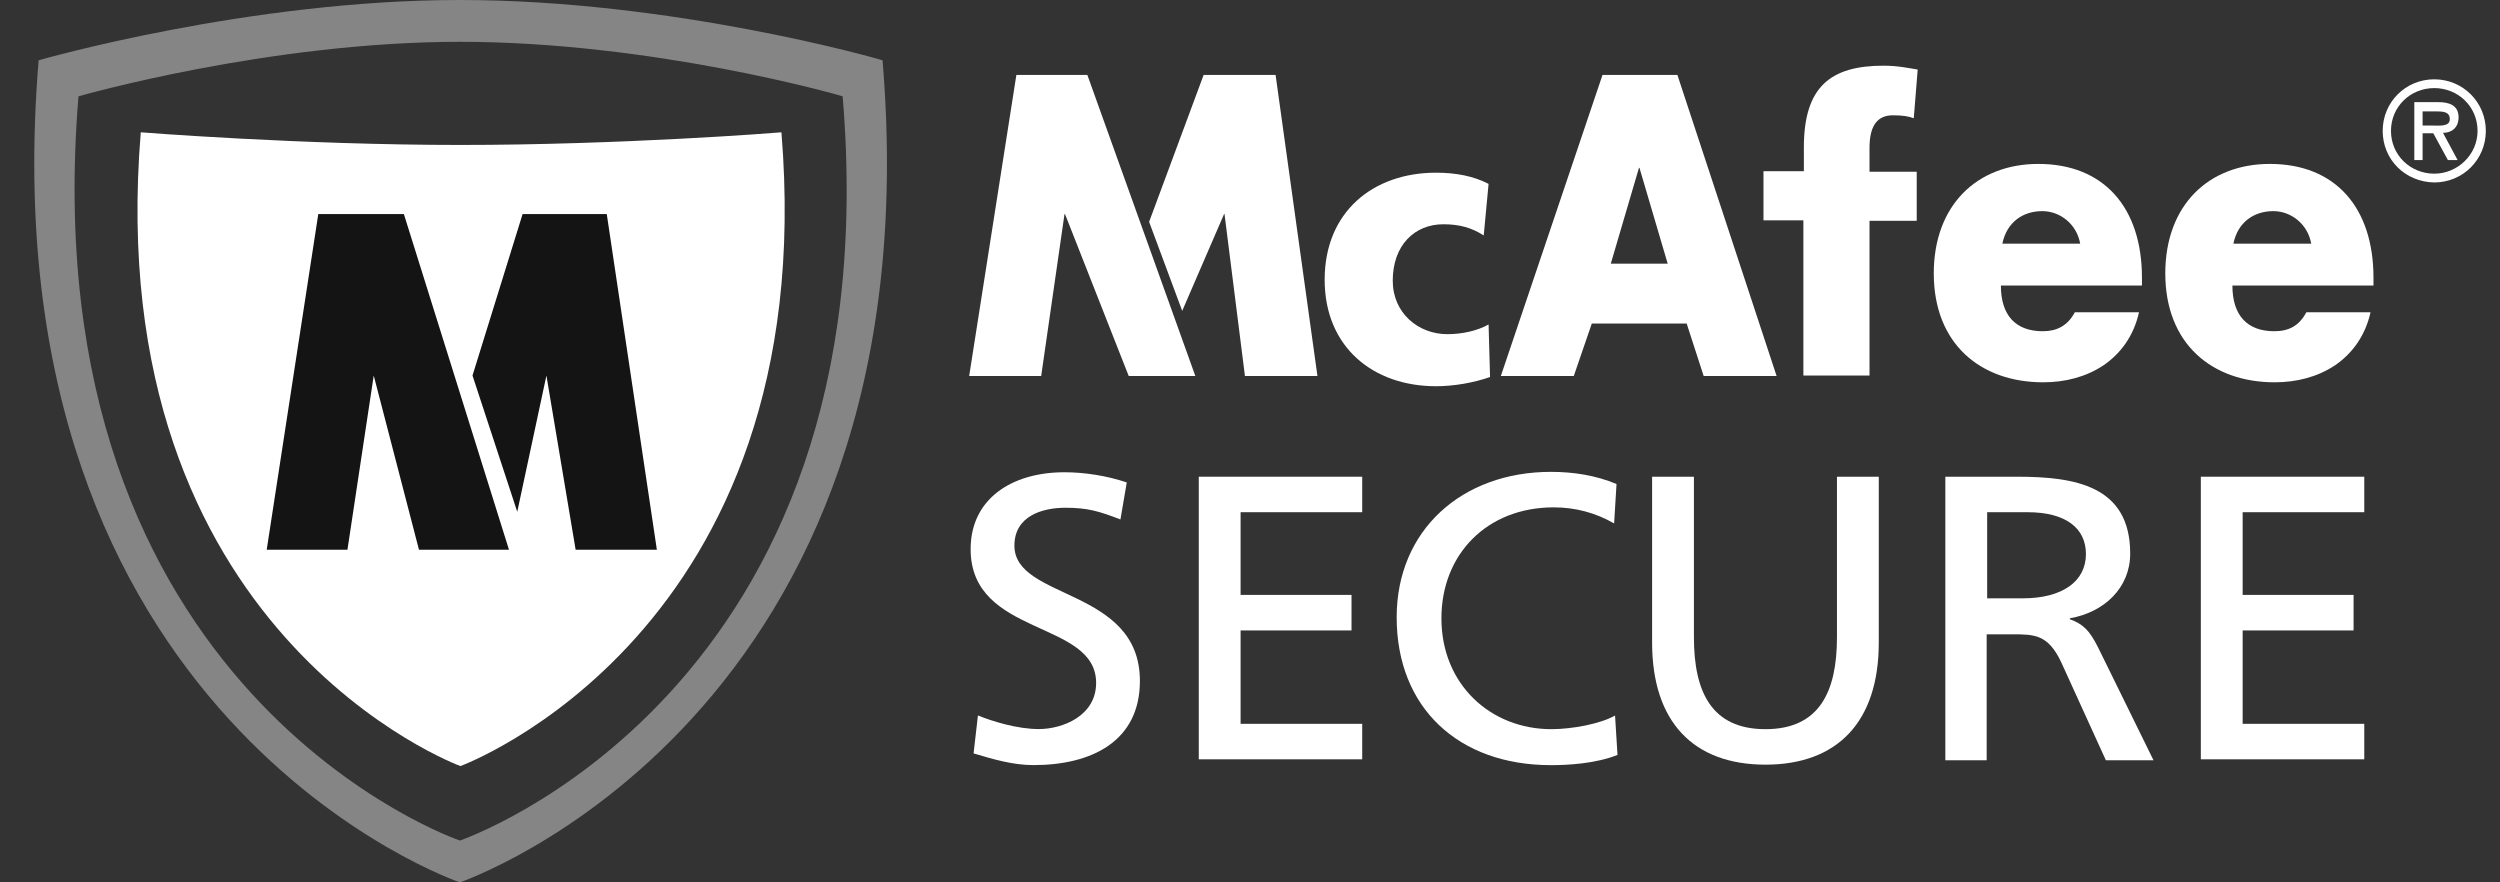 <svg width="51" height="18" viewBox="0 0 51 18" fill="none" xmlns="http://www.w3.org/2000/svg">
<rect x="0" y="0" width="51" height="18" fill="#333333" stroke="none"/>
<path d="M17.305 1.23C17.186 1.191 13.008 6.05641e-07 8.682 6.05641e-07C4.355 6.05641e-07 0.089 1.23 0.089 1.23C-1.023 14.706 8.682 18 8.682 18C8.682 18 18.426 14.686 17.305 1.23ZM8.682 17.147C8.682 17.147 -0.1 14.16 0.902 1.965C0.902 1.965 4.772 0.853 8.682 0.853C12.591 0.853 16.372 1.925 16.491 1.965C17.513 14.15 8.682 17.147 8.682 17.147Z" transform="translate(0.699 0)" fill="#858585"/>
<path d="M6.587 12.929C6.587 12.929 -0.776 10.23 0.067 3.0282e-07C0.067 3.0282e-07 3.312 0.258 6.587 0.258C9.871 0.258 13.036 0.01 13.136 3.0282e-07C13.979 10.22 6.587 12.929 6.587 12.929Z" transform="translate(2.805 2.699)" fill="white"/>
<path d="M1.5141e-07 6.847L1.052 6.05641e-07H2.798L4.942 6.847H3.106L2.183 3.294L1.647 6.847H1.5141e-07Z" transform="translate(5.441 4.367)" fill="#141414"/>
<path d="M1.022 6.05641e-07H2.739L3.761 6.847H2.104L1.508 3.294L0.913 6.073L-3.02821e-07 3.294L1.022 6.05641e-07Z" transform="translate(9.639 4.367)" fill="#141414"/>
<path d="M4.614 6.142H3.255L1.955 2.838H1.945L1.469 6.142H3.0282e-07L0.963 0H2.411L4.614 6.142ZM3.671 2.997L4.783 0H6.251L7.105 6.142H5.626L5.209 2.838H5.2L4.346 4.813L3.671 2.997Z" transform="translate(19.771 1.529)" fill="white"/>
<path d="M1.856 5.071L1.488 6.142H6.05641e-07L2.074 0H3.602L5.626 6.142H4.138L3.791 5.071H1.856ZM2.828 1.895H2.818L2.243 3.85H3.404L2.828 1.895Z" transform="translate(30.617 1.529)" fill="white"/>
<path d="M4.247 2.481H1.369C1.369 3.086 1.667 3.413 2.223 3.413C2.51 3.413 2.729 3.304 2.878 3.026H4.187C4.078 3.513 3.81 3.87 3.463 4.108C3.106 4.346 2.679 4.455 2.233 4.455C0.953 4.455 6.05641e-07 3.671 6.05641e-07 2.233C6.05641e-07 0.843 0.883 3.02821e-07 2.133 3.02821e-07C3.473 3.02821e-07 4.247 0.893 4.247 2.322V2.481ZM2.987 1.627C2.917 1.23 2.58 0.963 2.213 0.963C1.816 0.963 1.488 1.191 1.399 1.627H2.987Z" transform="translate(39.449 3.344)" fill="white"/>
<path d="M4.247 2.481H1.369C1.369 3.086 1.667 3.413 2.223 3.413C2.52 3.413 2.729 3.304 2.878 3.026H4.187C4.078 3.513 3.81 3.87 3.463 4.108C3.106 4.346 2.679 4.455 2.233 4.455C0.953 4.455 1.21128e-06 3.671 1.21128e-06 2.233C1.21128e-06 0.843 0.883 3.02821e-07 2.133 3.02821e-07C3.473 3.02821e-07 4.247 0.893 4.247 2.322V2.481ZM2.977 1.627C2.907 1.23 2.57 0.963 2.203 0.963C1.806 0.963 1.478 1.191 1.389 1.627H2.977Z" transform="translate(44.172 3.344)" fill="white"/>
<path d="M-6.05641e-07 1.052C-6.05641e-07 0.466 0.466 -6.05641e-07 1.052 -6.05641e-07C1.637 -6.05641e-07 2.104 0.466 2.104 1.052C2.104 1.637 1.637 2.104 1.052 2.104C0.456 2.094 -6.05641e-07 1.637 -6.05641e-07 1.052ZM0.169 1.052C0.169 1.548 0.566 1.925 1.052 1.925C1.528 1.925 1.935 1.538 1.935 1.052C1.935 0.556 1.538 0.179 1.052 0.179C0.566 0.179 0.169 0.556 0.169 1.052ZM1.528 1.647H1.33L1.032 1.101H0.814V1.647H0.645V0.466H1.141C1.349 0.466 1.548 0.526 1.548 0.774C1.548 1.002 1.389 1.092 1.23 1.092L1.528 1.647ZM0.814 0.645V0.943H0.992C1.151 0.943 1.369 0.972 1.369 0.814C1.369 0.665 1.24 0.655 1.101 0.655H0.814V0.645Z" transform="translate(48.607 1.618)" fill="white"/>
<path d="M0.794 3.155H6.05641e-07V2.153H0.824V1.667C0.824 0.427 1.369 6.05641e-07 2.451 6.05641e-07C2.739 6.05641e-07 2.967 0.05 3.146 0.079L3.066 1.072C2.957 1.032 2.838 1.012 2.639 1.012C2.292 1.012 2.163 1.27 2.163 1.677V2.163H3.126V3.165H2.163V6.321H0.814V3.155H0.794Z" transform="translate(35.975 1.34)" fill="white"/>
<path d="M3.056 0.963C2.62 0.794 2.381 0.724 1.935 0.724C1.459 0.724 0.893 0.893 0.893 1.498C0.893 2.61 3.453 2.352 3.453 4.257C3.453 5.487 2.471 5.974 1.28 5.974C0.863 5.974 0.456 5.854 0.06 5.735L0.149 4.961C0.437 5.08 0.953 5.239 1.389 5.239C1.875 5.239 2.56 4.971 2.56 4.297C2.56 3.007 6.05641e-07 3.364 6.05641e-07 1.568C6.05641e-07 0.546 0.834 1.21128e-06 1.915 1.21128e-06C2.312 1.21128e-06 2.778 0.069 3.185 0.208L3.056 0.963Z" transform="translate(19.801 9.634)" fill="white"/>
<path d="M0 6.05641e-07H3.334V0.724H0.853V2.411H3.116V3.136H0.853V5.041H3.334V5.765H0V6.05641e-07Z" transform="translate(24.455 9.725)" fill="white"/>
<path d="M4.436 1.052C4.058 0.834 3.642 0.724 3.205 0.724C1.836 0.724 0.913 1.687 0.913 2.987C0.913 4.346 1.925 5.249 3.155 5.249C3.582 5.249 4.158 5.14 4.455 4.971L4.505 5.775C4.049 5.954 3.493 5.983 3.146 5.983C1.26 5.983 1.21128e-06 4.813 1.21128e-06 2.967C1.21128e-06 1.191 1.33 6.05641e-07 3.146 6.05641e-07C3.602 6.05641e-07 4.058 0.069 4.485 0.248L4.436 1.052Z" transform="translate(28.492 9.626)" fill="white"/>
<path d="M4.624 3.384C4.624 5.001 3.781 5.874 2.312 5.874C0.843 5.874 1.21128e-06 5.001 1.21128e-06 3.384V6.05641e-07H0.853V3.275C0.853 4.386 1.211 5.15 2.312 5.15C3.413 5.15 3.771 4.386 3.771 3.275V6.05641e-07H4.624V3.384Z" transform="translate(33.703 9.725)" fill="white"/>
<path d="M0 6.05641e-07H1.459C2.639 6.05641e-07 3.771 0.179 3.771 1.568C3.771 2.272 3.235 2.768 2.54 2.888V2.907C2.808 3.007 2.937 3.126 3.116 3.483L4.247 5.785H3.275L2.362 3.781C2.094 3.215 1.816 3.215 1.359 3.215H0.843V5.785H0V6.05641e-07ZM0.853 2.481H1.578C2.391 2.481 2.868 2.133 2.868 1.578C2.868 1.052 2.461 0.724 1.677 0.724H0.853V2.481Z" transform="translate(39.685 9.725)" fill="white"/>
<path d="M0 6.05641e-07H3.334V0.724H0.853V2.411H3.116V3.136H0.853V5.041H3.334V5.765H0V6.05641e-07Z" transform="translate(44.897 9.725)" fill="white"/>
<path d="M3.245 1.28C2.997 1.121 2.749 1.052 2.421 1.052C1.836 1.052 1.389 1.478 1.389 2.203C1.389 2.868 1.915 3.294 2.501 3.294C2.808 3.294 3.116 3.225 3.344 3.096L3.374 4.168C3.036 4.287 2.63 4.356 2.272 4.356C0.982 4.356 -6.05641e-07 3.552 -6.05641e-07 2.183C-6.05641e-07 0.804 0.982 6.05641e-07 2.272 6.05641e-07C2.679 6.05641e-07 3.036 0.069 3.344 0.228L3.245 1.28Z" transform="translate(27.023 3.523)" fill="white"/>
</svg>
